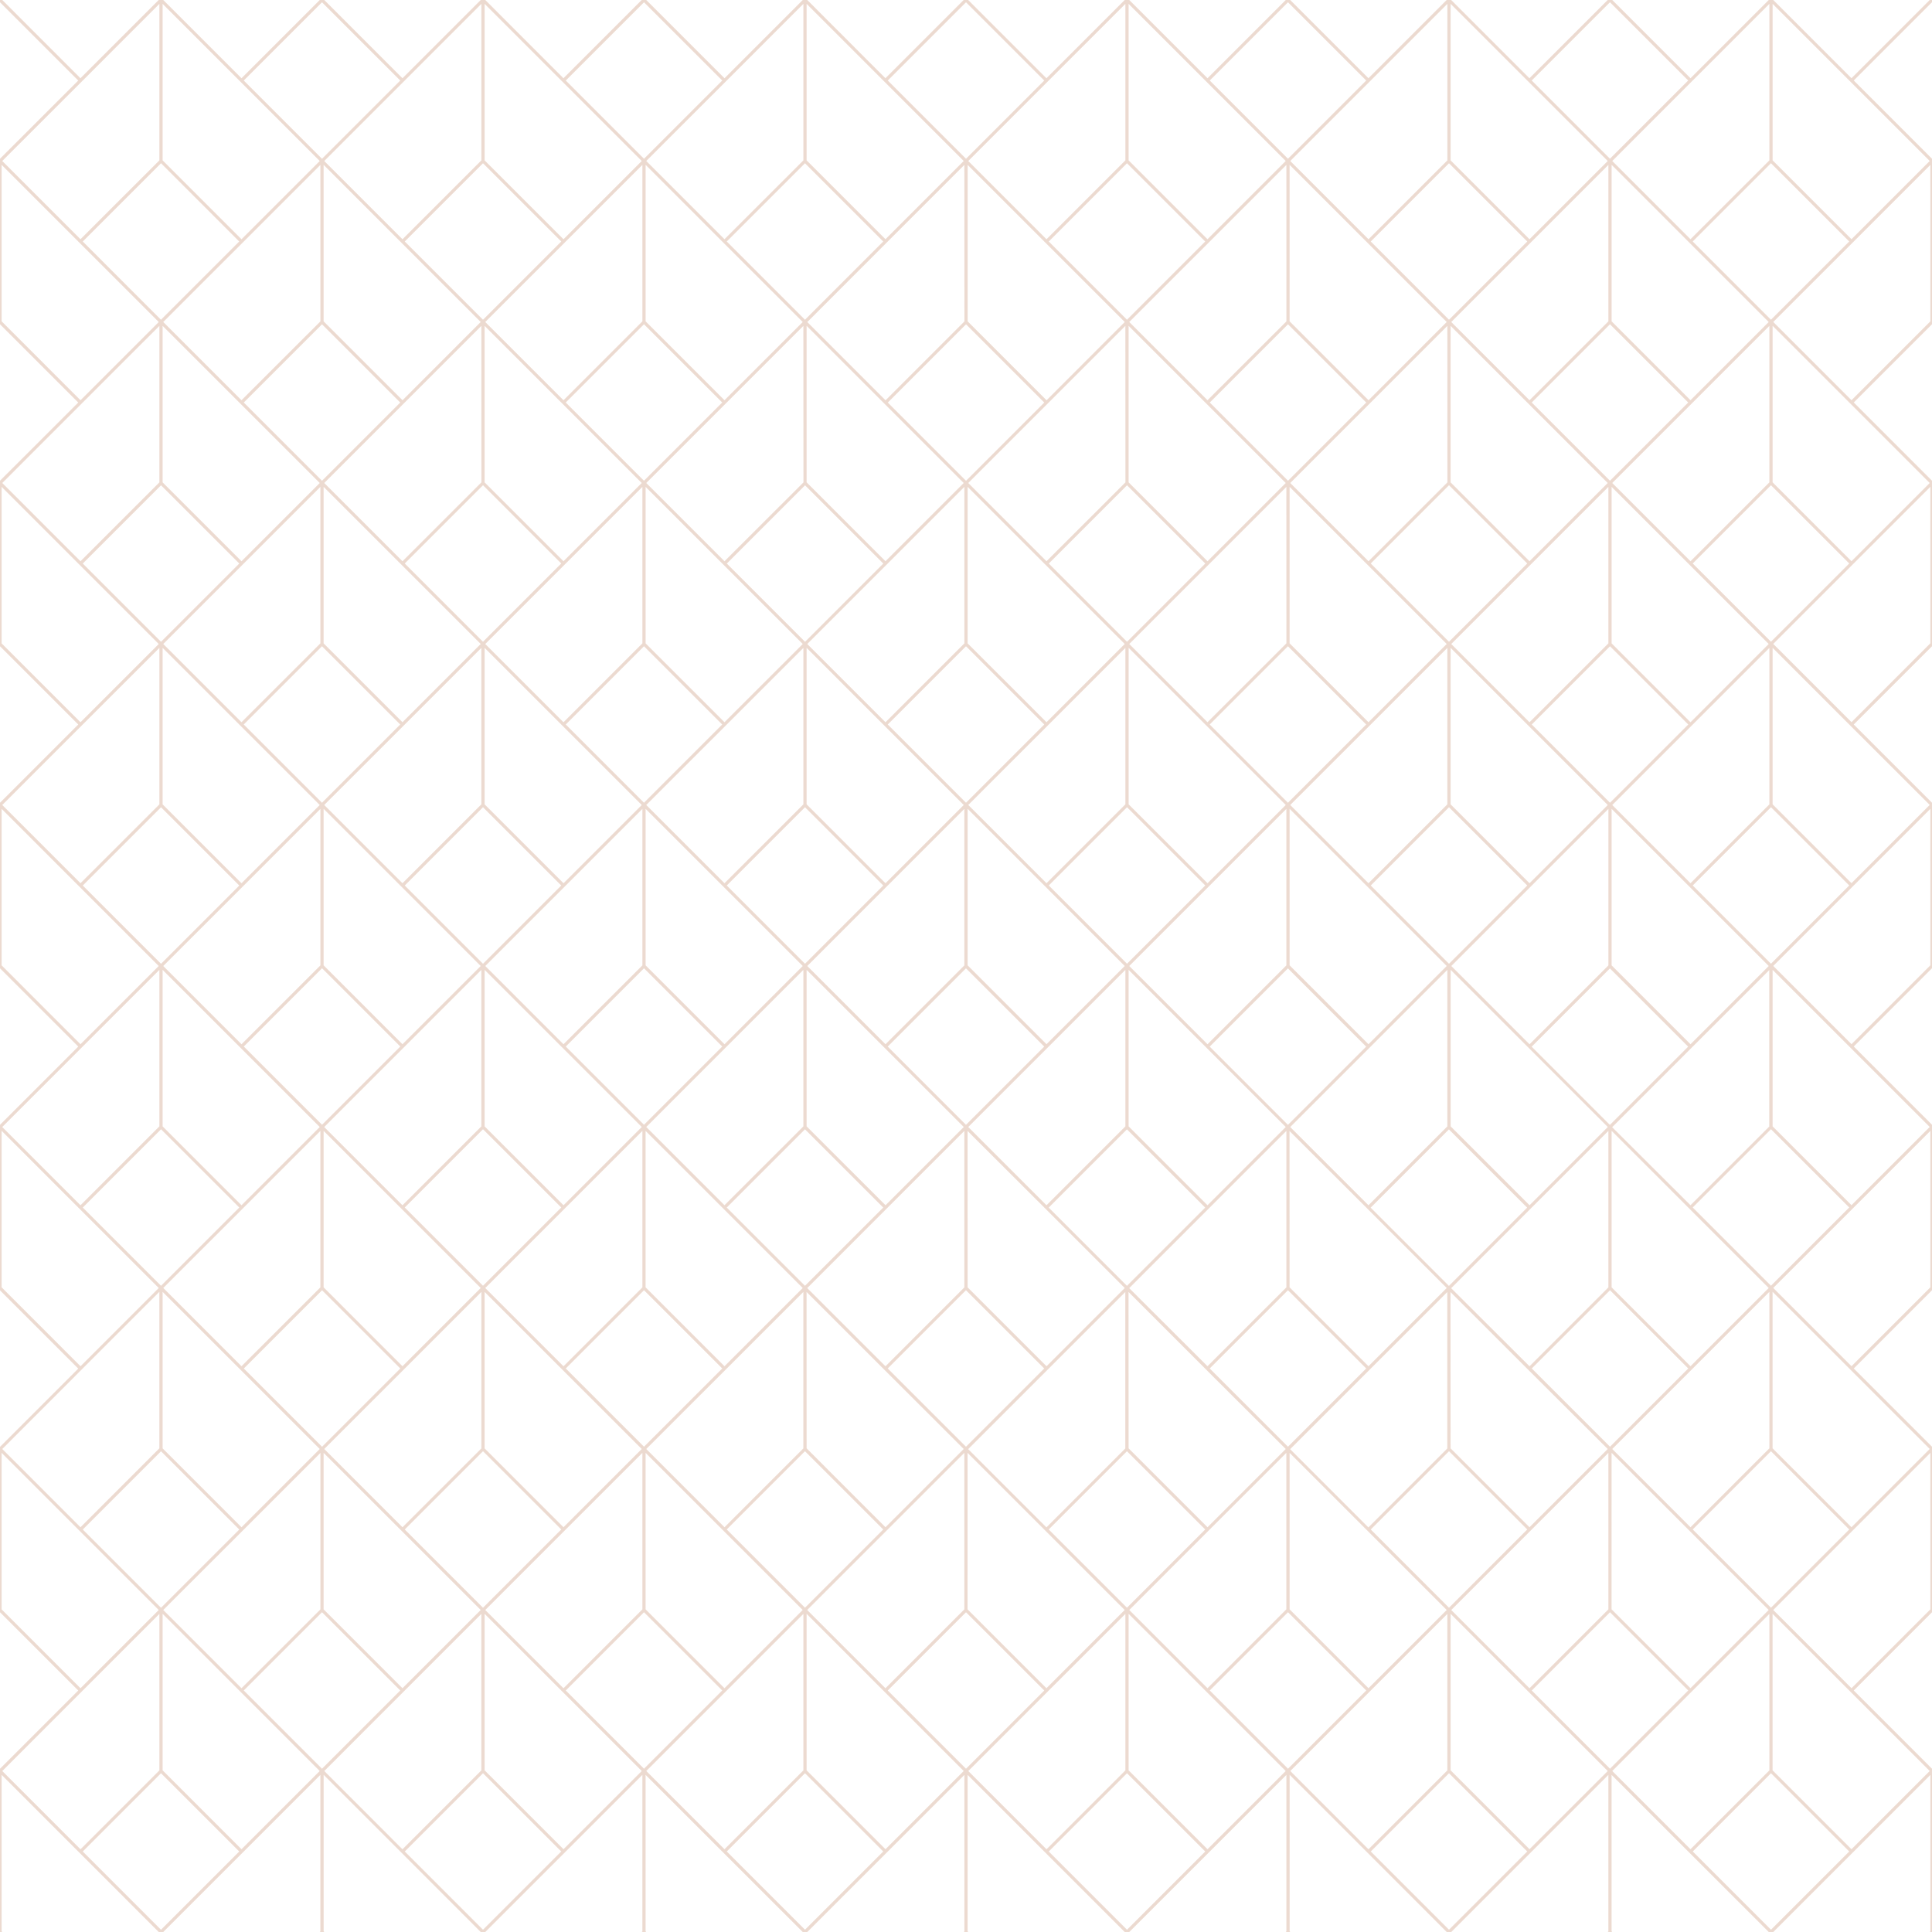 <svg xmlns="http://www.w3.org/2000/svg" width="200" height="200" viewBox="0 0 200 200">
  <path id="Path_92" data-name="Path 92" d="M200,0h-.236l-8.1,8.1-8.1-8.1H183.1L175,8.1,166.9,0h-.471l-8.1,8.1-8.1-8.1h-.471l-8.1,8.1-8.1-8.1H133.1L125,8.1,116.9,0h-.471l-8.1,8.1-8.1-8.1h-.471l-8.1,8.1L83.569,0H83.1L75,8.1,66.9,0h-.471l-8.1,8.1L50.236,0h-.471l-8.1,8.1L33.569,0H33.1L25,8.1,16.9,0h-.471l-8.1,8.1L.236,0H0V.236l8.1,8.1L0,16.431V33.569l8.1,8.1L0,49.764V66.9L8.1,75,0,83.1v17.138l8.1,8.1-8.1,8.1v17.138l8.1,8.1-8.1,8.1V166.9L8.1,175,0,183.1V200H.236l-.069-.069v-16.2L8.1,191.667,16.431,200H16.9l8.333-8.333,7.931-7.931v16.2L33.1,200h.471l-.069-.069v-16.2l7.931,7.931L49.764,200h.471l8.333-8.333,7.931-7.931v16.2l-.069.069H66.9l-.069-.069v-16.2l7.931,7.931L83.1,200h.471l8.333-8.333,7.931-7.931v16.2l-.069.069h.471l-.069-.069v-16.2l7.931,7.931L116.431,200h.471l8.333-8.333,7.931-7.931v16.2L133.1,200h.471l-.069-.069v-16.2l7.931,7.931L149.764,200h.471l8.333-8.333,7.931-7.931v16.2l-.069.069h.471l-.069-.069v-16.2l7.931,7.931L183.1,200h.471l8.333-8.333,7.931-7.931v16.2l-.069.069H200V183.1l-8.1-8.1,8.1-8.1V149.764l-8.1-8.1,8.1-8.1V116.431l-8.1-8.1,8.1-8.1V83.1L191.9,75l8.1-8.1V49.764l-8.1-8.1,8.1-8.1V16.431l-8.1-8.1,8.1-8.1ZM175,141.431l-8.167-8.167v-16.2L174.764,125l8.333,8.333Zm8.167-7.7v16.2L175,158.1l-8.1-8.1,8.333-8.333Zm-166.264-.4L25.236,125l7.931-7.931v16.2L25,141.431ZM33.1,150,25,158.1l-8.167-8.167v-16.2l7.931,7.931Zm117.138-50,8.333-8.333,7.931-7.931v16.2l-8.167,8.167Zm16.2,16.667-8.1,8.1-8.167-8.167V100.4l7.931,7.931ZM166.5,66.6l-8.167,8.167-8.1-8.1,8.333-8.333L166.5,50.4Zm.167.3,8.1,8.1-8.1,8.1-8.1-8.1ZM158.1,75l8.333,8.333-8.1,8.1-8.167-8.167v-16.2Zm0,16.667-8.1,8.1-8.1-8.1,8.1-8.1Zm-16.2,16.667,7.931-7.931v16.2l-8.167,8.167-8.1-8.1Zm-.236-.236L133.5,99.931v-16.2l7.931,7.931L149.764,100Zm8.167-24.833-8.167,8.167-8.1-8.1L141.9,75l7.931-7.931Zm-8.167-8.5L133.5,66.6V50.4l7.931,7.931,8.333,8.333Zm-.236.236-8.1,8.1-8.1-8.1,8.1-8.1ZM116.9,100l8.333-8.333,7.931-7.931v16.2L125,108.1Zm16.2,16.667-8.1,8.1-8.167-8.167V100.4l7.931,7.931Zm.069-50.069L125,74.764l-8.1-8.1,8.333-8.333,7.931-7.931Zm-8.4,8.4,8.333,8.333-8.1,8.1-8.167-8.167v-16.2Zm0,16.667-8.1,8.1-8.1-8.1,8.1-8.1Zm-16.2,16.667L116.5,100.4v16.2l-8.167,8.167-8.1-8.1Zm-.236-.236-8.167-8.167v-16.2l7.931,7.931L116.431,100ZM116.5,83.264l-8.167,8.167-8.1-8.1L108.569,75l7.931-7.931Zm-8.167-8.5L100.167,66.6V50.4l7.931,7.931,8.333,8.333ZM108.1,75,100,83.1,91.9,75l8.1-8.1ZM83.569,100,91.9,91.667l7.931-7.931v16.2L91.667,108.1Zm16.2,16.667-8.1,8.1L83.5,116.6V100.4l7.931,7.931ZM99.833,66.6l-8.167,8.167-8.1-8.1L91.9,58.333,99.833,50.4Zm-8.4,8.4,8.333,8.333-8.1,8.1L83.5,83.264v-16.2Zm0,16.667-8.1,8.1-8.1-8.1,8.1-8.1Zm-16.2,16.667,7.931-7.931v16.2L75,124.764l-8.1-8.1ZM75,108.1l-8.167-8.167v-16.2l7.931,7.931L83.1,100Zm8.167-24.833L75,91.431l-8.1-8.1L75.236,75l7.931-7.931ZM75,74.764,66.833,66.6V50.4l7.931,7.931L83.1,66.667ZM74.764,75l-8.1,8.1-8.1-8.1,8.1-8.1ZM50.236,100l8.333-8.333L66.5,83.736v16.2L58.333,108.1Zm16.2,16.667-8.1,8.1L50.167,116.6V100.4l7.931,7.931ZM66.5,66.6l-8.167,8.167-8.1-8.1,8.333-8.333L66.5,50.4ZM58.1,75l8.333,8.333-8.1,8.1-8.167-8.167v-16.2Zm0,16.667-8.1,8.1-8.1-8.1,8.1-8.1ZM41.9,108.333l7.931-7.931v16.2l-8.167,8.167-8.1-8.1Zm-.236-.236L33.5,99.931v-16.2l7.931,7.931L49.764,100Zm8.167-24.833-8.167,8.167-8.1-8.1L41.9,75l7.931-7.931Zm-8.167-8.5L33.5,66.6V50.4l7.931,7.931,8.333,8.333ZM41.431,75l-8.1,8.1-8.1-8.1,8.1-8.1Zm-8.264-8.4L25,74.764l-8.1-8.1,8.333-8.333L33.167,50.4Zm-8.4,8.4L33.1,83.333l-8.1,8.1-8.167-8.167v-16.2Zm.471,16.667,7.931-7.931v16.2L25,108.1,16.9,100Zm-.471,16.667,8.333,8.333-8.1,8.1L16.833,116.6V100.4Zm.471,0,8.1-8.1,8.1,8.1-8.1,8.1Zm8.264,8.736L41.431,125l8.333,8.333-8.1,8.1L33.5,133.264Zm8.4,24.6,7.931-7.931v16.2L41.667,158.1l-8.1-8.1ZM41.9,125l8.1-8.1,8.1,8.1L50,133.1Zm8.264,8.736,7.931,7.931L66.431,150l-8.1,8.1-8.167-8.167Zm.069-.4L58.569,125l7.931-7.931v16.2l-8.167,8.167Zm8.333-25,8.1-8.1,8.1,8.1-8.1,8.1Zm8.264,8.736L74.764,125l8.333,8.333-8.1,8.1-8.167-8.167Zm8.4,24.6,7.931-7.931v16.2L75,158.1,66.9,150Zm0-16.667,8.1-8.1,8.1,8.1-8.1,8.1Zm8.264,8.736,7.931,7.931L99.764,150l-8.1,8.1L83.5,149.931Zm.069-.4L91.9,125l7.931-7.931v16.2l-8.167,8.167Zm8.333-25,8.1-8.1,8.1,8.1-8.1,8.1Zm8.264,8.736L108.1,125l8.333,8.333-8.1,8.1-8.167-8.167Zm8.4,24.6,7.931-7.931v16.2l-8.167,8.167-8.1-8.1Zm0-16.667,8.1-8.1,8.1,8.1-8.1,8.1Zm8.264,8.736,7.931,7.931L133.1,150l-8.1,8.1-8.167-8.167Zm.069-.4L125.236,125l7.931-7.931v16.2L125,141.431Zm8.333-25,8.1-8.1,8.1,8.1-8.1,8.1Zm8.264,8.736L141.431,125l8.333,8.333-8.1,8.1-8.167-8.167Zm8.4,24.6,7.931-7.931v16.2l-8.167,8.167-8.1-8.1Zm0-16.667,8.1-8.1,8.1,8.1-8.1,8.1Zm8.264,8.736,7.931,7.931L166.431,150l-8.1,8.1-8.167-8.167Zm.069-.4L158.569,125l7.931-7.931v16.2l-8.167,8.167Zm8.333-25,8.1-8.1,8.1,8.1-8.1,8.1Zm8.333,8.333,8.333-8.333,7.931-7.931v16.2L175,124.764ZM175,108.1l-8.167-8.167v-16.2l7.931,7.931L183.1,100Zm-8.1-24.764L175.236,75l7.931-7.931v16.2L175,91.431Zm8.1-8.569L166.833,66.6V50.4l7.931,7.931,8.333,8.333ZM166.9,50l8.333-8.333,7.931-7.931v16.2L175,58.1Zm8.1-8.569-8.167-8.167v-16.2L174.764,25l8.333,8.333Zm-.236.236-8.1,8.1-8.1-8.1,8.1-8.1Zm-8.264-8.4-8.167,8.167-8.1-8.1L158.569,25l7.931-7.931Zm-8.4,8.4L166.431,50l-8.1,8.1-8.167-8.167v-16.2Zm0,16.667-8.1,8.1-8.1-8.1,8.1-8.1Zm-8.264-8.4L141.667,58.1l-8.1-8.1,8.333-8.333,7.931-7.931Zm-8.167-8.5L133.5,33.264v-16.2L141.431,25l8.333,8.333Zm-.236.236-8.1,8.1-8.1-8.1,8.1-8.1Zm-8.264-8.4L125,41.431l-8.1-8.1L125.236,25l7.931-7.931Zm-8.4,8.4L133.1,50,125,58.1l-8.167-8.167v-16.2Zm0,16.667-8.1,8.1-8.1-8.1,8.1-8.1Zm-8.264-8.4L108.333,58.1l-8.1-8.1,8.333-8.333,7.931-7.931Zm-8.167-8.5-8.167-8.167v-16.2L108.1,25l8.333,8.333Zm-.236.236-8.1,8.1-8.1-8.1,8.1-8.1Zm-8.264-8.4-8.167,8.167-8.1-8.1L91.9,25l7.931-7.931Zm-8.4,8.4L99.764,50l-8.1,8.1L83.5,49.931v-16.2Zm0,16.667-8.1,8.1-8.1-8.1,8.1-8.1Zm-8.264-8.4L75,58.1,66.9,50l8.333-8.333,7.931-7.931ZM75,41.431l-8.167-8.167v-16.2L74.764,25,83.1,33.333Zm-.236.236-8.1,8.1-8.1-8.1,8.1-8.1Zm-8.264-8.4-8.167,8.167-8.1-8.1L58.569,25,66.5,17.069Zm-8.4,8.4L66.431,50l-8.1,8.1-8.167-8.167v-16.2Zm0,16.667-8.1,8.1-8.1-8.1,8.1-8.1Zm-8.264-8.4L41.667,58.1l-8.1-8.1L41.9,41.667l7.931-7.931Zm-8.167-8.5L33.5,33.264v-16.2L41.431,25l8.333,8.333Zm-.236.236-8.1,8.1-8.1-8.1,8.1-8.1Zm-8.264-8.4L25,41.431l-8.1-8.1L25.236,25l7.931-7.931Zm-8.4,8.4L33.1,50,25,58.1l-8.167-8.167v-16.2Zm0,16.667-8.1,8.1-8.1-8.1,8.1-8.1Zm0,33.333-8.1,8.1-8.1-8.1,8.1-8.1Zm0,33.333-8.1,8.1-8.1-8.1,8.1-8.1Zm0,33.333-8.1,8.1-8.1-8.1,8.1-8.1Zm.471,0,7.931-7.931v16.2L25,174.764l-8.1-8.1Zm0-16.667,8.1-8.1,8.1,8.1-8.1,8.1ZM33.5,150.4l7.931,7.931,8.333,8.333-8.1,8.1L33.5,166.6Zm8.4,7.931,8.1-8.1,8.1,8.1-8.1,8.1Zm16.667,0L66.5,150.4v16.2l-8.167,8.167-8.1-8.1Zm0-16.667,8.1-8.1,8.1,8.1-8.1,8.1Zm8.264,8.736,7.931,7.931,8.333,8.333-8.1,8.1L66.833,166.6Zm8.4,7.931,8.1-8.1,8.1,8.1-8.1,8.1Zm16.667,0,7.931-7.931v16.2l-8.167,8.167-8.1-8.1Zm0-16.667,8.1-8.1,8.1,8.1-8.1,8.1Zm8.264,8.736,7.931,7.931,8.333,8.333-8.1,8.1-8.167-8.167Zm8.4,7.931,8.1-8.1,8.1,8.1-8.1,8.1Zm16.667,0,7.931-7.931v16.2L125,174.764l-8.1-8.1Zm0-16.667,8.1-8.1,8.1,8.1-8.1,8.1ZM133.5,150.4l7.931,7.931,8.333,8.333-8.1,8.1L133.5,166.6Zm8.4,7.931,8.1-8.1,8.1,8.1-8.1,8.1Zm16.667,0L166.5,150.4v16.2l-8.167,8.167-8.1-8.1Zm0-16.667,8.1-8.1,8.1,8.1-8.1,8.1Zm8.264,8.736,7.931,7.931,8.333,8.333-8.1,8.1-8.167-8.167Zm8.4,7.931,8.1-8.1,8.1,8.1-8.1,8.1Zm0-33.333,8.1-8.1,8.1,8.1-8.1,8.1Zm0-33.333,8.1-8.1,8.1,8.1-8.1,8.1Zm0-33.333,8.1-8.1,8.1,8.1-8.1,8.1Zm0-33.333,8.1-8.1,8.1,8.1-8.1,8.1Zm0-16.667L183.167.4V16.6L175,24.764l-8.1-8.1Zm-8.569-8.1,8.1,8.1-8.1,8.1-8.1-8.1ZM150.167.4,158.1,8.333l8.333,8.333-8.1,8.1L150.167,16.6ZM158.1,25,150,33.1,141.9,25l8.1-8.1ZM141.9,8.333,149.833.4V16.6l-8.167,8.167-8.1-8.1Zm-8.569-8.1,8.1,8.1-8.1,8.1-8.1-8.1ZM116.833.4l7.931,7.931,8.333,8.333-8.1,8.1L116.833,16.6ZM124.764,25l-8.1,8.1-8.1-8.1,8.1-8.1Zm-16.2-16.667L116.5.4V16.6l-8.167,8.167-8.1-8.1ZM100,.236l8.1,8.1-8.1,8.1-8.1-8.1ZM83.5.4l7.931,7.931,8.333,8.333-8.1,8.1L83.5,16.6ZM91.431,25l-8.1,8.1-8.1-8.1,8.1-8.1ZM75.236,8.333,83.167.4V16.6L75,24.764l-8.1-8.1ZM66.667.236l8.1,8.1-8.1,8.1-8.1-8.1ZM50.167.4,58.1,8.333l8.333,8.333-8.1,8.1L50.167,16.6ZM58.1,25,50,33.1,41.9,25,50,16.9ZM41.9,8.333,49.833.4V16.6l-8.167,8.167-8.1-8.1ZM33.333.236l8.1,8.1-8.1,8.1-8.1-8.1ZM16.833.4l7.931,7.931L33.1,16.667l-8.1,8.1L16.833,16.6ZM24.764,25l-8.1,8.1L8.569,25l8.1-8.1ZM8.569,8.333,16.5.4V16.6L8.333,24.764l-8.1-8.1ZM.167,33.264v-16.2L8.1,25l8.333,8.333-8.1,8.1Zm8.4,8.4L16.5,33.736v16.2L8.333,58.1.236,50ZM.167,66.6V50.4L8.1,58.333l8.333,8.333-8.1,8.1Zm8.4,8.4L16.5,67.069v16.2L8.333,91.431l-8.1-8.1ZM.167,99.931v-16.2L8.1,91.667,16.431,100l-8.1,8.1Zm8.4,8.4L16.5,100.4v16.2l-8.167,8.167-8.1-8.1Zm-8.4,24.931v-16.2L8.1,125l8.333,8.333-8.1,8.1Zm8.4,8.4,7.931-7.931v16.2L8.333,158.1.236,150ZM.167,166.6V150.4L8.1,158.333l8.333,8.333-8.1,8.1Zm.069,16.736L8.569,175l7.931-7.931v16.2l-8.167,8.167Zm16.431,16.431-8.1-8.1,8.1-8.1,8.1,8.1ZM25,191.431l-8.167-8.167v-16.2L24.764,175l8.333,8.333Zm8.333-8.333-8.1-8.1,8.1-8.1,8.1,8.1Zm.236.236L41.9,175l7.931-7.931v16.2l-8.167,8.167ZM50,199.764l-8.1-8.1,8.1-8.1,8.1,8.1Zm8.333-8.333-8.167-8.167v-16.2L58.1,175l8.333,8.333Zm8.333-8.333-8.1-8.1,8.1-8.1,8.1,8.1Zm.236.236L75.236,175l7.931-7.931v16.2L75,191.431Zm16.431,16.431-8.1-8.1,8.1-8.1,8.1,8.1Zm8.333-8.333L83.5,183.264v-16.2L91.431,175l8.333,8.333ZM100,183.1,91.9,175l8.1-8.1,8.1,8.1Zm.236.236L108.569,175l7.931-7.931v16.2l-8.167,8.167Zm16.431,16.431-8.1-8.1,8.1-8.1,8.1,8.1ZM125,191.431l-8.167-8.167v-16.2L124.764,175l8.333,8.333Zm8.333-8.333-8.1-8.1,8.1-8.1,8.1,8.1Zm.236.236L141.9,175l7.931-7.931v16.2l-8.167,8.167ZM150,199.764l-8.1-8.1,8.1-8.1,8.1,8.1Zm8.333-8.333-8.167-8.167v-16.2L158.1,175l8.333,8.333Zm8.333-8.333-8.1-8.1,8.1-8.1,8.1,8.1Zm.236.236L175.236,175l7.931-7.931v16.2L175,191.431Zm16.431,16.431-8.1-8.1,8.1-8.1,8.1,8.1Zm16.431-16.431-8.1,8.1-8.167-8.167v-16.2L191.431,175Zm.069-16.736-8.167,8.167-8.1-8.1,8.333-8.333,7.931-7.931Zm-.069-16.6-8.1,8.1-8.167-8.167v-16.2l7.931,7.931Zm.069-16.736-8.167,8.167-8.1-8.1L191.9,125l7.931-7.931Zm-.069-16.6-8.1,8.1L183.5,116.6V100.4l7.931,7.931Zm.069-16.736-8.167,8.167-8.1-8.1,8.333-8.333,7.931-7.931Zm-.069-16.6-8.1,8.1L183.5,83.264v-16.2L191.431,75Zm.069-16.736-8.167,8.167-8.1-8.1,8.333-8.333,7.931-7.931ZM199.764,50l-8.1,8.1L183.5,49.931v-16.2l7.931,7.931Zm.069-16.736-8.167,8.167-8.1-8.1L191.9,25l7.931-7.931Zm-.069-16.6-8.1,8.1L183.5,16.6V.4l7.931,7.931Z" fill="#BE8261" opacity="0.3"/>
</svg>
